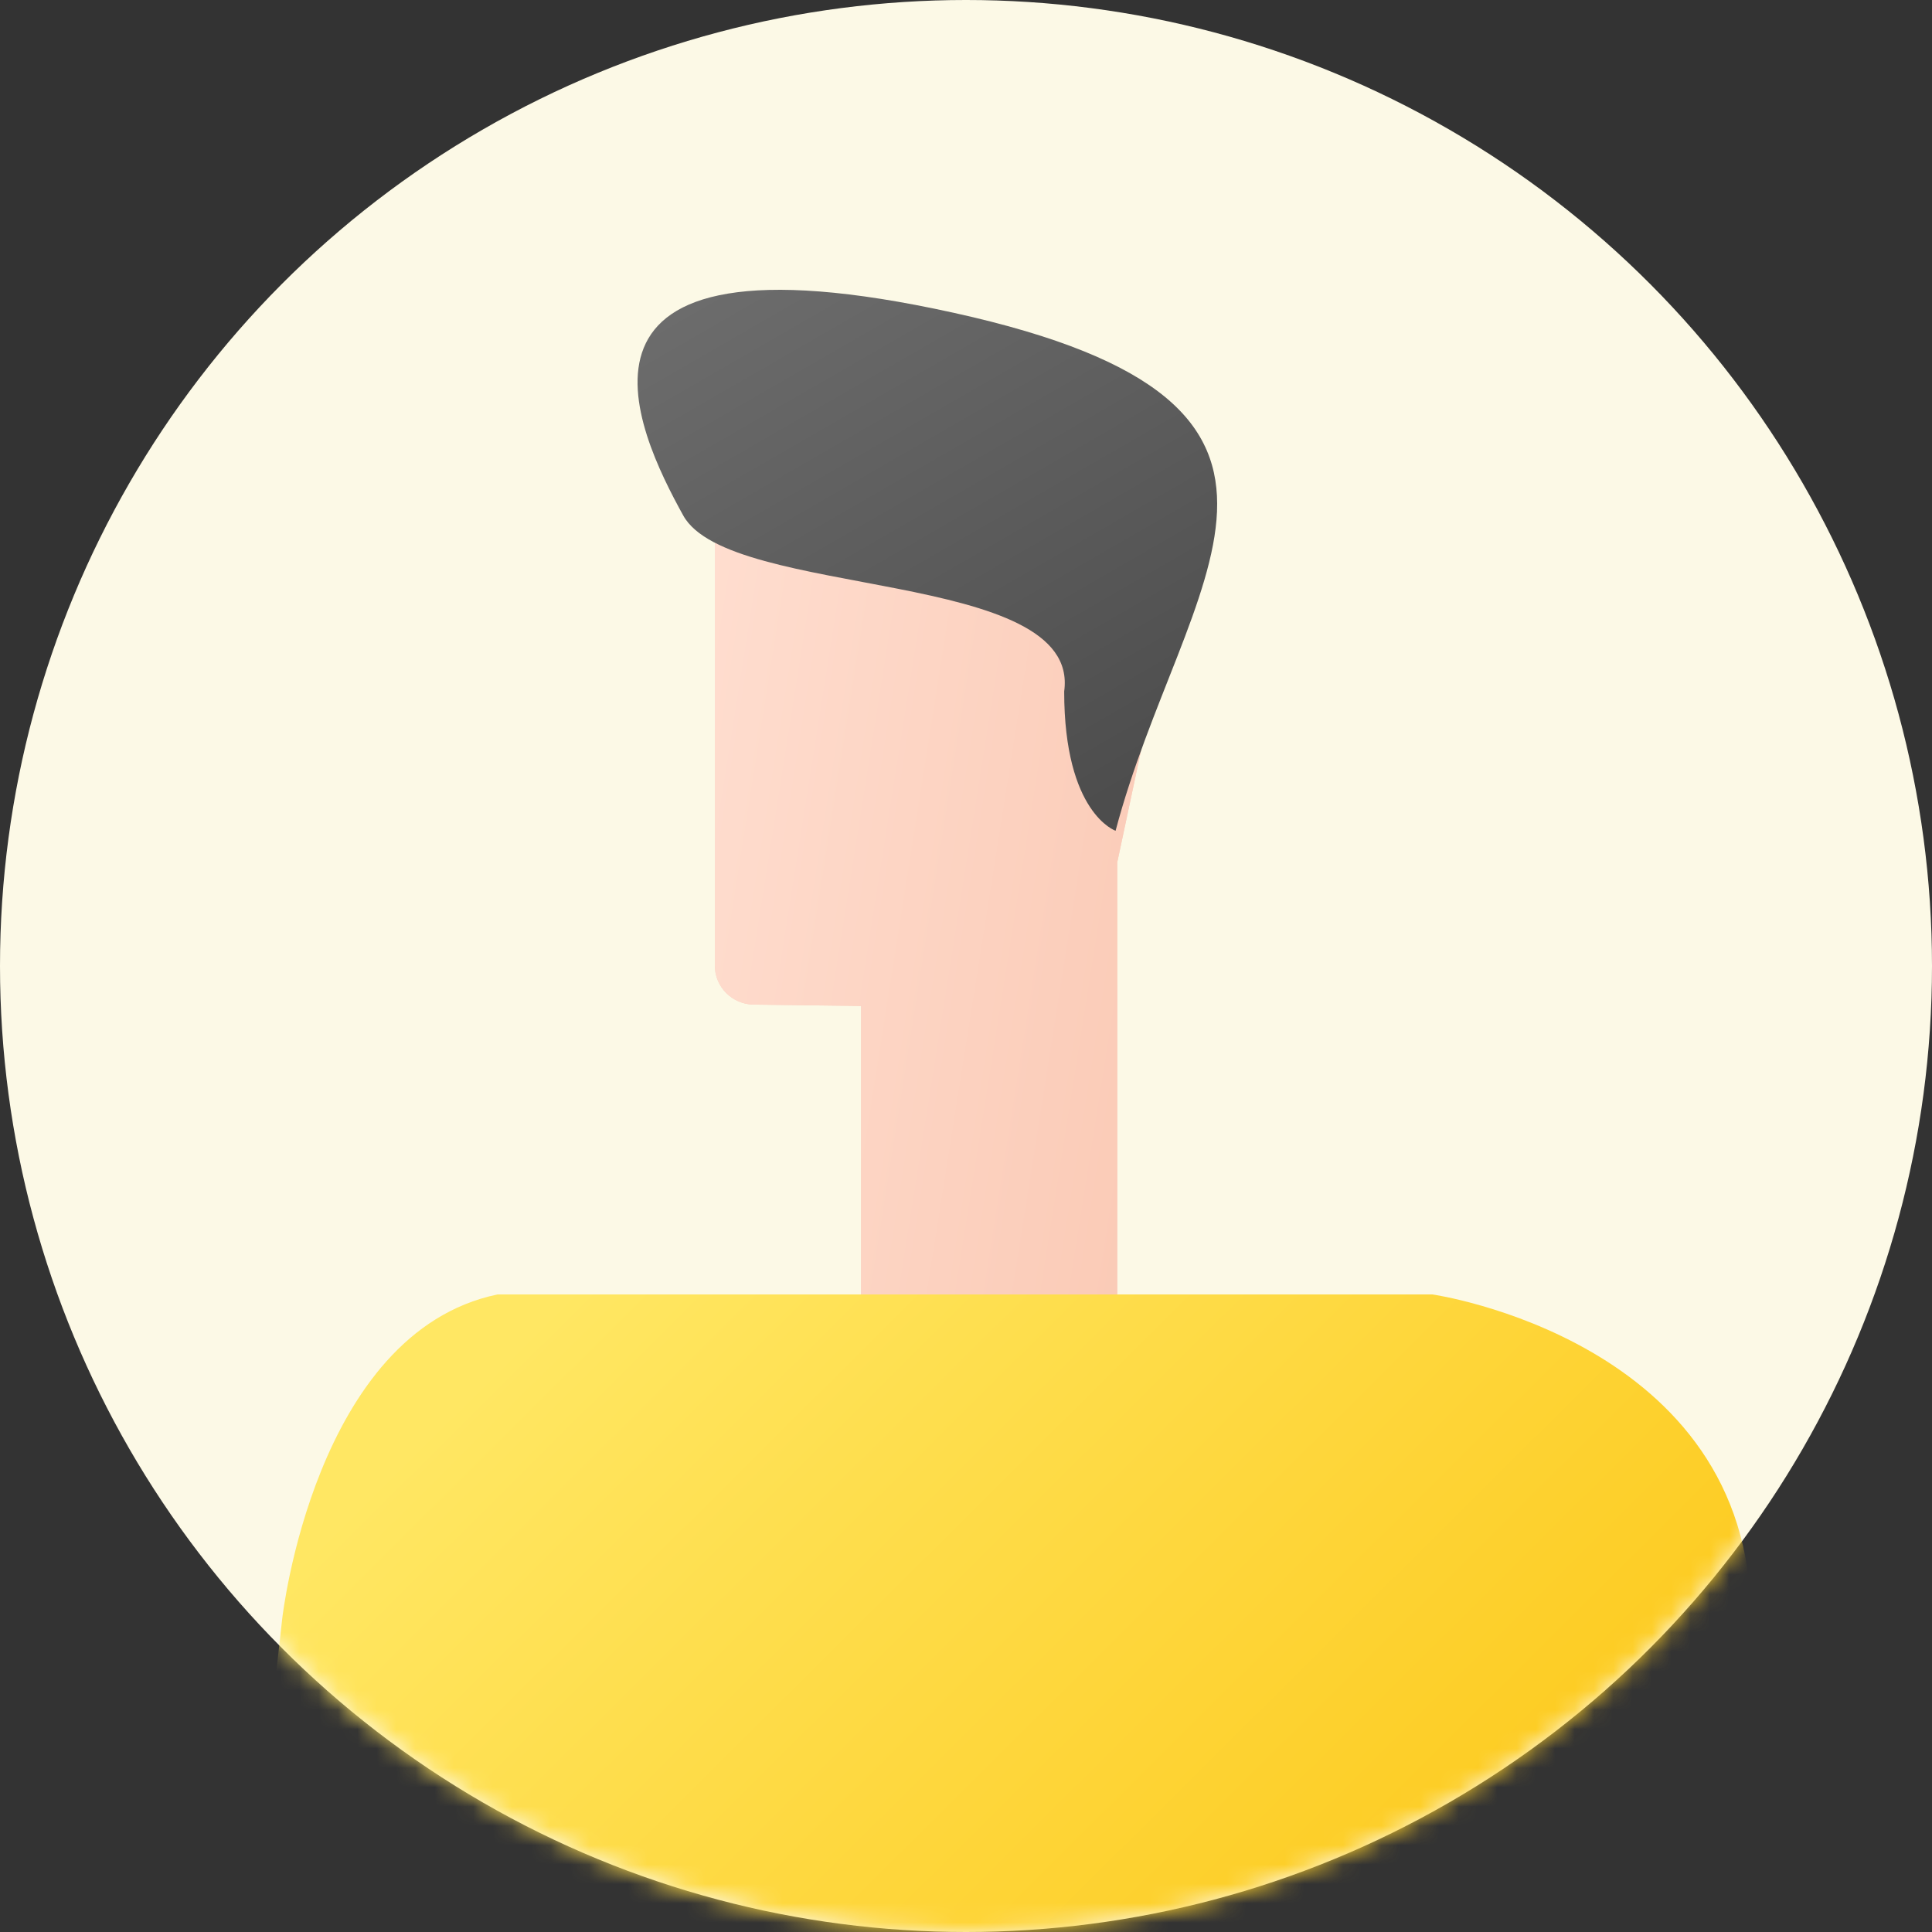 <?xml version="1.0" encoding="UTF-8"?>
<svg width="100px" height="100px" viewBox="0 0 100 100" version="1.1" xmlns="http://www.w3.org/2000/svg" xmlns:xlink="http://www.w3.org/1999/xlink">
    <rect x="0" y="0" width="100" height="100" fill="#333333" stroke="none"/>
    <!-- Generator: Sketch 49 (51002) - http://www.bohemiancoding.com/sketch -->
    <title>ic_platform_user</title>
    <desc>Created with Sketch.</desc>
    <defs>
        <circle id="path-1" cx="50" cy="50" r="50"></circle>
        <linearGradient x1="-10.555%" y1="29.35%" x2="124.488%" y2="69.413%" id="linearGradient-3">
            <stop stop-color="#FFDED0" offset="0%"></stop>
            <stop stop-color="#F9C5AF" offset="100%"></stop>
        </linearGradient>
        <path d="M37,23 L37,49.982 C37,51.082 37.898,51.985 39.009,51.999 L44.569,52.068 L44.569,70 L57.828,70 L57.828,44.638 L62,25.024 L37,23 Z" id="path-4"></path>
        <linearGradient x1="44.094%" y1="0%" x2="87.323%" y2="50%" id="linearGradient-5">
            <stop stop-color="#FFE763" offset="0%"></stop>
            <stop stop-color="#FCBE01" offset="100%"></stop>
        </linearGradient>
        <linearGradient x1="30.185%" y1="-7.133%" x2="94.686%" y2="73.702%" id="linearGradient-6">
            <stop stop-color="#6F6F6F" offset="0%"></stop>
            <stop stop-color="#4D4D4D" offset="100%"></stop>
        </linearGradient>
    </defs>
    <g id="Page-1" stroke="none" stroke-width="1" fill="none" fill-rule="evenodd">
        <g id="关于-商业合作" transform="translate(-349, -333)">
            <g id="平台规模" transform="translate(0, 73)">
                <g id="Group-10" transform="translate(326, 260)">
                    <g id="ic_platform_user" transform="translate(23, 0)">
                        <mask id="mask-2" fill="white">
                            <use xlink:href="#path-1"></use>
                        </mask>
                        <use id="Mask" fill="#FCF9E6" xlink:href="#path-1"></use>
                        <g id="Path-25" mask="url(#mask-2)">
                            <use fill="#F6D1C1" xlink:href="#path-4"></use>
                            <use fill="url(#linearGradient-3)" xlink:href="#path-4"></use>
                        </g>
                        <path d="M25.755,67 L74.143,67 C74.143,67 90.63,69.372 90.63,83.771 C90.63,94.312 93,112.44 93,127.656 C93,142.872 91.234,173.08 91.234,190.013 L83.667,195 C83.667,177.756 83.986,154.954 82.431,135.267 C80.876,115.58 77.523,97.916 77.523,97.916 L74.589,135.236 L28.244,135.267 L25.755,97.916 C25.755,97.916 21.699,133.048 14.609,135.267 C7.518,137.486 -9.17,113.796 -20,101.048 L-14.527,96.927 C-8.078,101.261 9.66,120.936 9.93,119.707 C11.4,113.012 14.609,83.771 14.609,83.771 C14.609,83.771 16.271,68.968 25.755,67 Z" id="Path-20" fill="url(#linearGradient-5)" mask="url(#mask-2)"></path>
                        <path d="M35.363,26.68 C32.965,22.332 27.645,11.4 49.362,16.19 C71.08,20.98 61.197,29.915 57.743,43 C57.743,43 55.082,42.105 55.082,35.789 C55.97,29.404 37.76,31.027 35.363,26.68 Z" id="Path-26" fill="url(#linearGradient-6)" mask="url(#mask-2)"></path>
                    </g>
                </g>
            </g>
        </g>
    </g>
</svg>